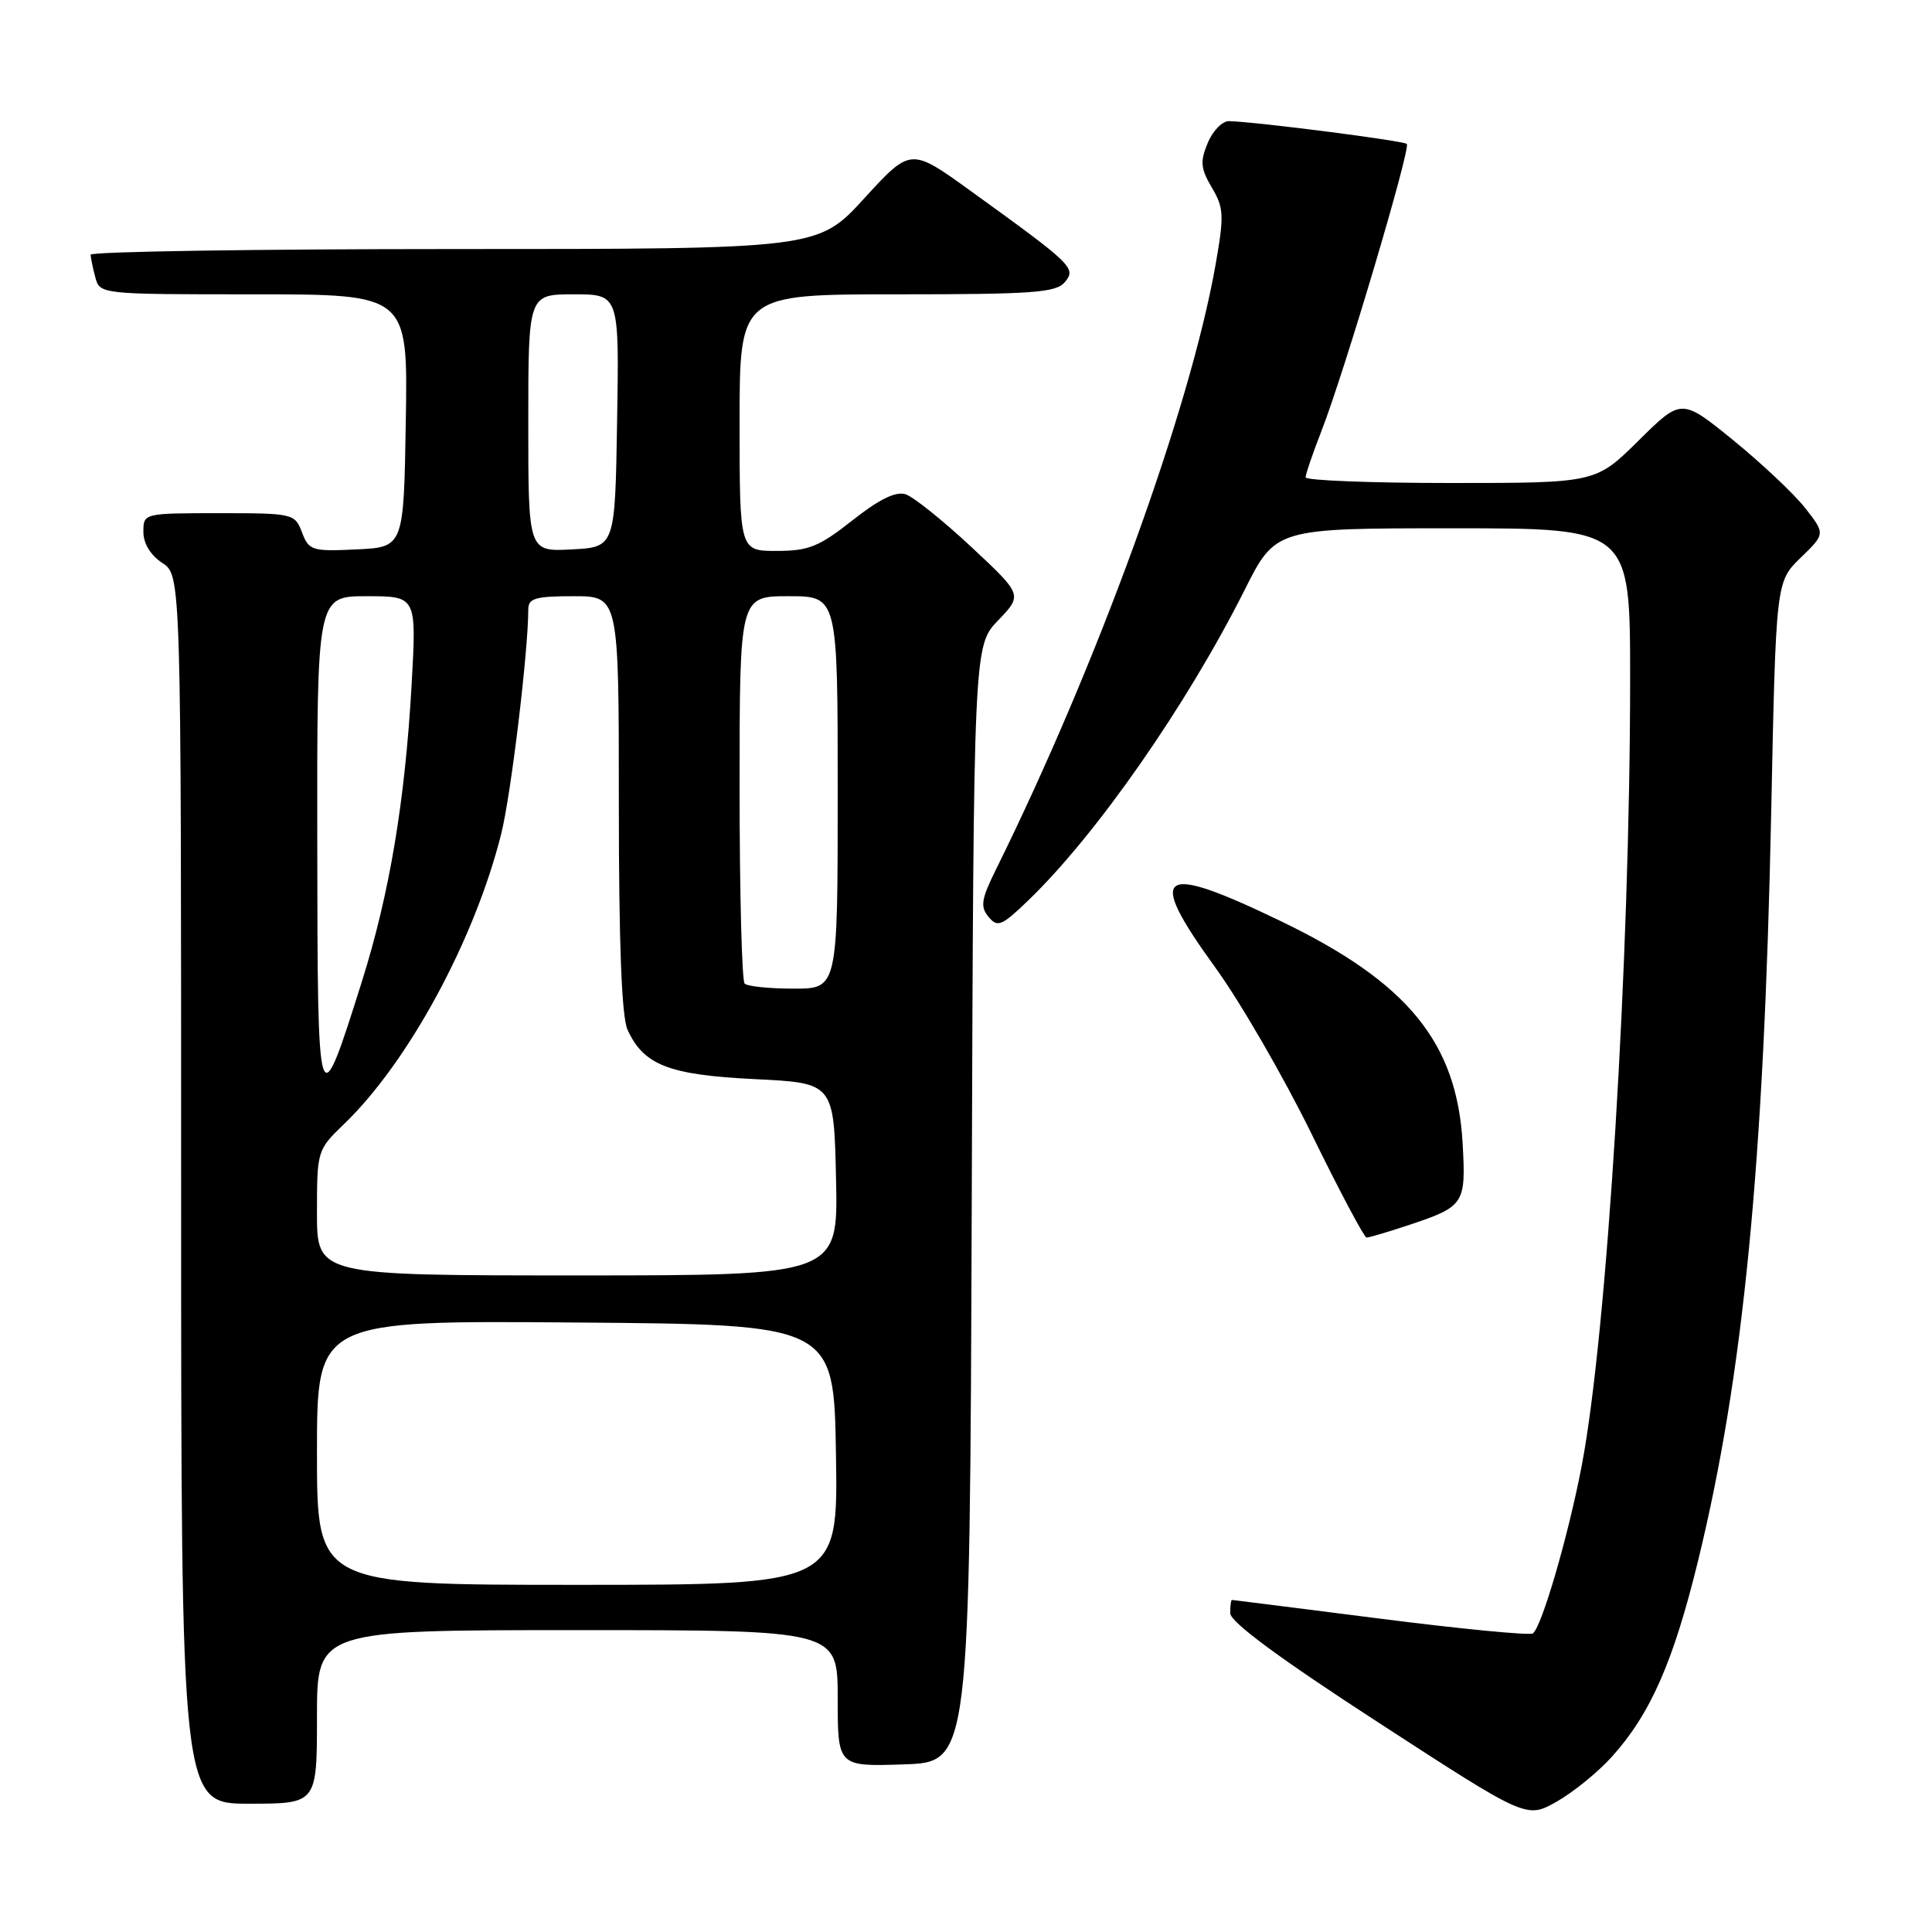 <?xml version="1.0" encoding="UTF-8" standalone="no"?>
<!DOCTYPE svg PUBLIC "-//W3C//DTD SVG 1.1//EN" "http://www.w3.org/Graphics/SVG/1.1/DTD/svg11.dtd" >
<svg xmlns="http://www.w3.org/2000/svg" xmlns:xlink="http://www.w3.org/1999/xlink" version="1.1" viewBox="0 0 256 256">
 <g >
 <path fill="currentColor"
d=" M 213.57 232.79 C 218.69 227.12 221.73 220.21 225.01 206.78 C 231.00 182.27 233.73 154.29 234.69 107.79 C 235.32 77.09 235.32 77.09 238.59 73.91 C 241.87 70.73 241.87 70.73 239.19 67.31 C 237.71 65.43 233.42 61.39 229.65 58.32 C 222.80 52.76 222.80 52.76 217.12 58.38 C 211.44 64.00 211.44 64.00 192.22 64.00 C 181.65 64.00 173.00 63.66 173.00 63.25 C 173.00 62.84 173.96 60.02 175.14 57.00 C 178.18 49.17 186.96 19.62 186.41 19.07 C 185.98 18.65 166.61 16.16 162.87 16.05 C 161.98 16.02 160.70 17.32 160.03 18.94 C 159.00 21.41 159.09 22.34 160.58 24.86 C 162.18 27.57 162.22 28.54 161.05 35.18 C 157.65 54.36 145.43 87.99 131.98 115.19 C 130.02 119.16 129.86 120.13 130.99 121.49 C 132.18 122.93 132.73 122.70 136.26 119.30 C 145.28 110.61 157.23 93.46 164.90 78.21 C 169.02 70.00 169.02 70.00 192.51 70.00 C 216.00 70.00 216.00 70.00 216.00 89.92 C 216.00 127.07 212.95 176.64 209.58 194.25 C 207.80 203.55 204.24 215.73 203.10 216.44 C 202.64 216.72 193.54 215.84 182.88 214.48 C 172.22 213.12 163.39 212.01 163.25 212.00 C 163.11 212.00 163.00 212.79 163.01 213.75 C 163.01 214.92 169.51 219.72 182.64 228.24 C 202.26 240.98 202.26 240.98 206.23 238.75 C 208.42 237.52 211.72 234.84 213.57 232.79 Z  M 42.00 227.50 C 42.00 216.00 42.00 216.00 76.50 216.00 C 111.00 216.00 111.00 216.00 111.00 225.04 C 111.00 234.08 111.00 234.08 119.75 233.79 C 128.50 233.50 128.50 233.50 128.76 159.54 C 129.01 85.58 129.01 85.58 132.26 82.20 C 135.50 78.82 135.50 78.82 128.69 72.46 C 124.94 68.96 121.02 65.82 119.98 65.49 C 118.68 65.08 116.47 66.17 112.95 68.95 C 108.53 72.44 107.14 73.00 102.91 73.00 C 98.00 73.00 98.00 73.00 98.00 56.00 C 98.00 39.00 98.00 39.00 118.88 39.00 C 136.89 39.00 139.94 38.78 141.10 37.38 C 142.63 35.53 142.18 35.09 128.59 25.28 C 120.67 19.56 120.67 19.56 114.52 26.28 C 108.37 33.00 108.37 33.00 60.19 33.00 C 33.68 33.00 12.01 33.34 12.01 33.75 C 12.02 34.16 12.30 35.51 12.63 36.75 C 13.23 38.99 13.32 39.00 33.64 39.00 C 54.05 39.00 54.05 39.00 53.77 55.75 C 53.50 72.50 53.50 72.50 47.24 72.80 C 41.34 73.08 40.93 72.95 40.02 70.55 C 39.07 68.05 38.85 68.00 29.02 68.00 C 19.02 68.00 19.00 68.01 19.00 70.48 C 19.00 72.02 19.95 73.57 21.50 74.59 C 24.00 76.23 24.00 76.23 24.00 157.62 C 24.00 239.00 24.00 239.00 33.00 239.00 C 42.00 239.00 42.00 239.00 42.00 227.50 Z  M 186.57 162.36 C 194.05 159.87 194.25 159.57 193.81 151.55 C 193.06 138.14 186.57 130.18 169.72 122.06 C 153.52 114.24 151.79 115.44 160.97 128.11 C 164.32 132.72 170.08 142.68 173.78 150.23 C 177.47 157.78 180.76 163.96 181.07 163.98 C 181.39 163.99 183.86 163.26 186.57 162.36 Z  M 42.00 192.49 C 42.00 174.97 42.00 174.97 76.25 175.24 C 110.50 175.50 110.50 175.50 110.77 192.75 C 111.05 210.00 111.05 210.00 76.52 210.00 C 42.00 210.00 42.00 210.00 42.00 192.49 Z  M 42.00 160.70 C 42.00 152.48 42.04 152.36 45.58 148.95 C 54.11 140.75 62.90 124.52 66.41 110.50 C 67.70 105.39 70.00 86.30 70.00 80.75 C 70.00 79.28 70.95 79.00 76.00 79.00 C 82.00 79.00 82.00 79.00 82.00 106.45 C 82.00 125.07 82.37 134.72 83.15 136.44 C 85.29 141.14 88.63 142.43 100.00 142.99 C 110.50 143.50 110.50 143.50 110.78 156.25 C 111.06 169.00 111.06 169.00 76.53 169.00 C 42.00 169.00 42.00 169.00 42.00 160.70 Z  M 42.04 111.75 C 42.00 79.00 42.00 79.00 48.60 79.00 C 55.20 79.00 55.20 79.00 54.54 90.75 C 53.66 106.20 51.63 118.35 47.97 130.00 C 42.13 148.54 42.08 148.37 42.04 111.75 Z  M 98.67 130.33 C 98.30 129.97 98.00 118.27 98.00 104.33 C 98.00 79.00 98.00 79.00 104.50 79.00 C 111.00 79.00 111.00 79.00 111.00 105.00 C 111.00 131.00 111.00 131.00 105.17 131.00 C 101.96 131.00 99.03 130.70 98.67 130.33 Z  M 70.00 56.05 C 70.00 39.00 70.00 39.00 76.02 39.00 C 82.05 39.00 82.05 39.00 81.77 55.75 C 81.50 72.50 81.50 72.50 75.75 72.80 C 70.00 73.10 70.00 73.10 70.00 56.05 Z "/>
</g>
</svg>